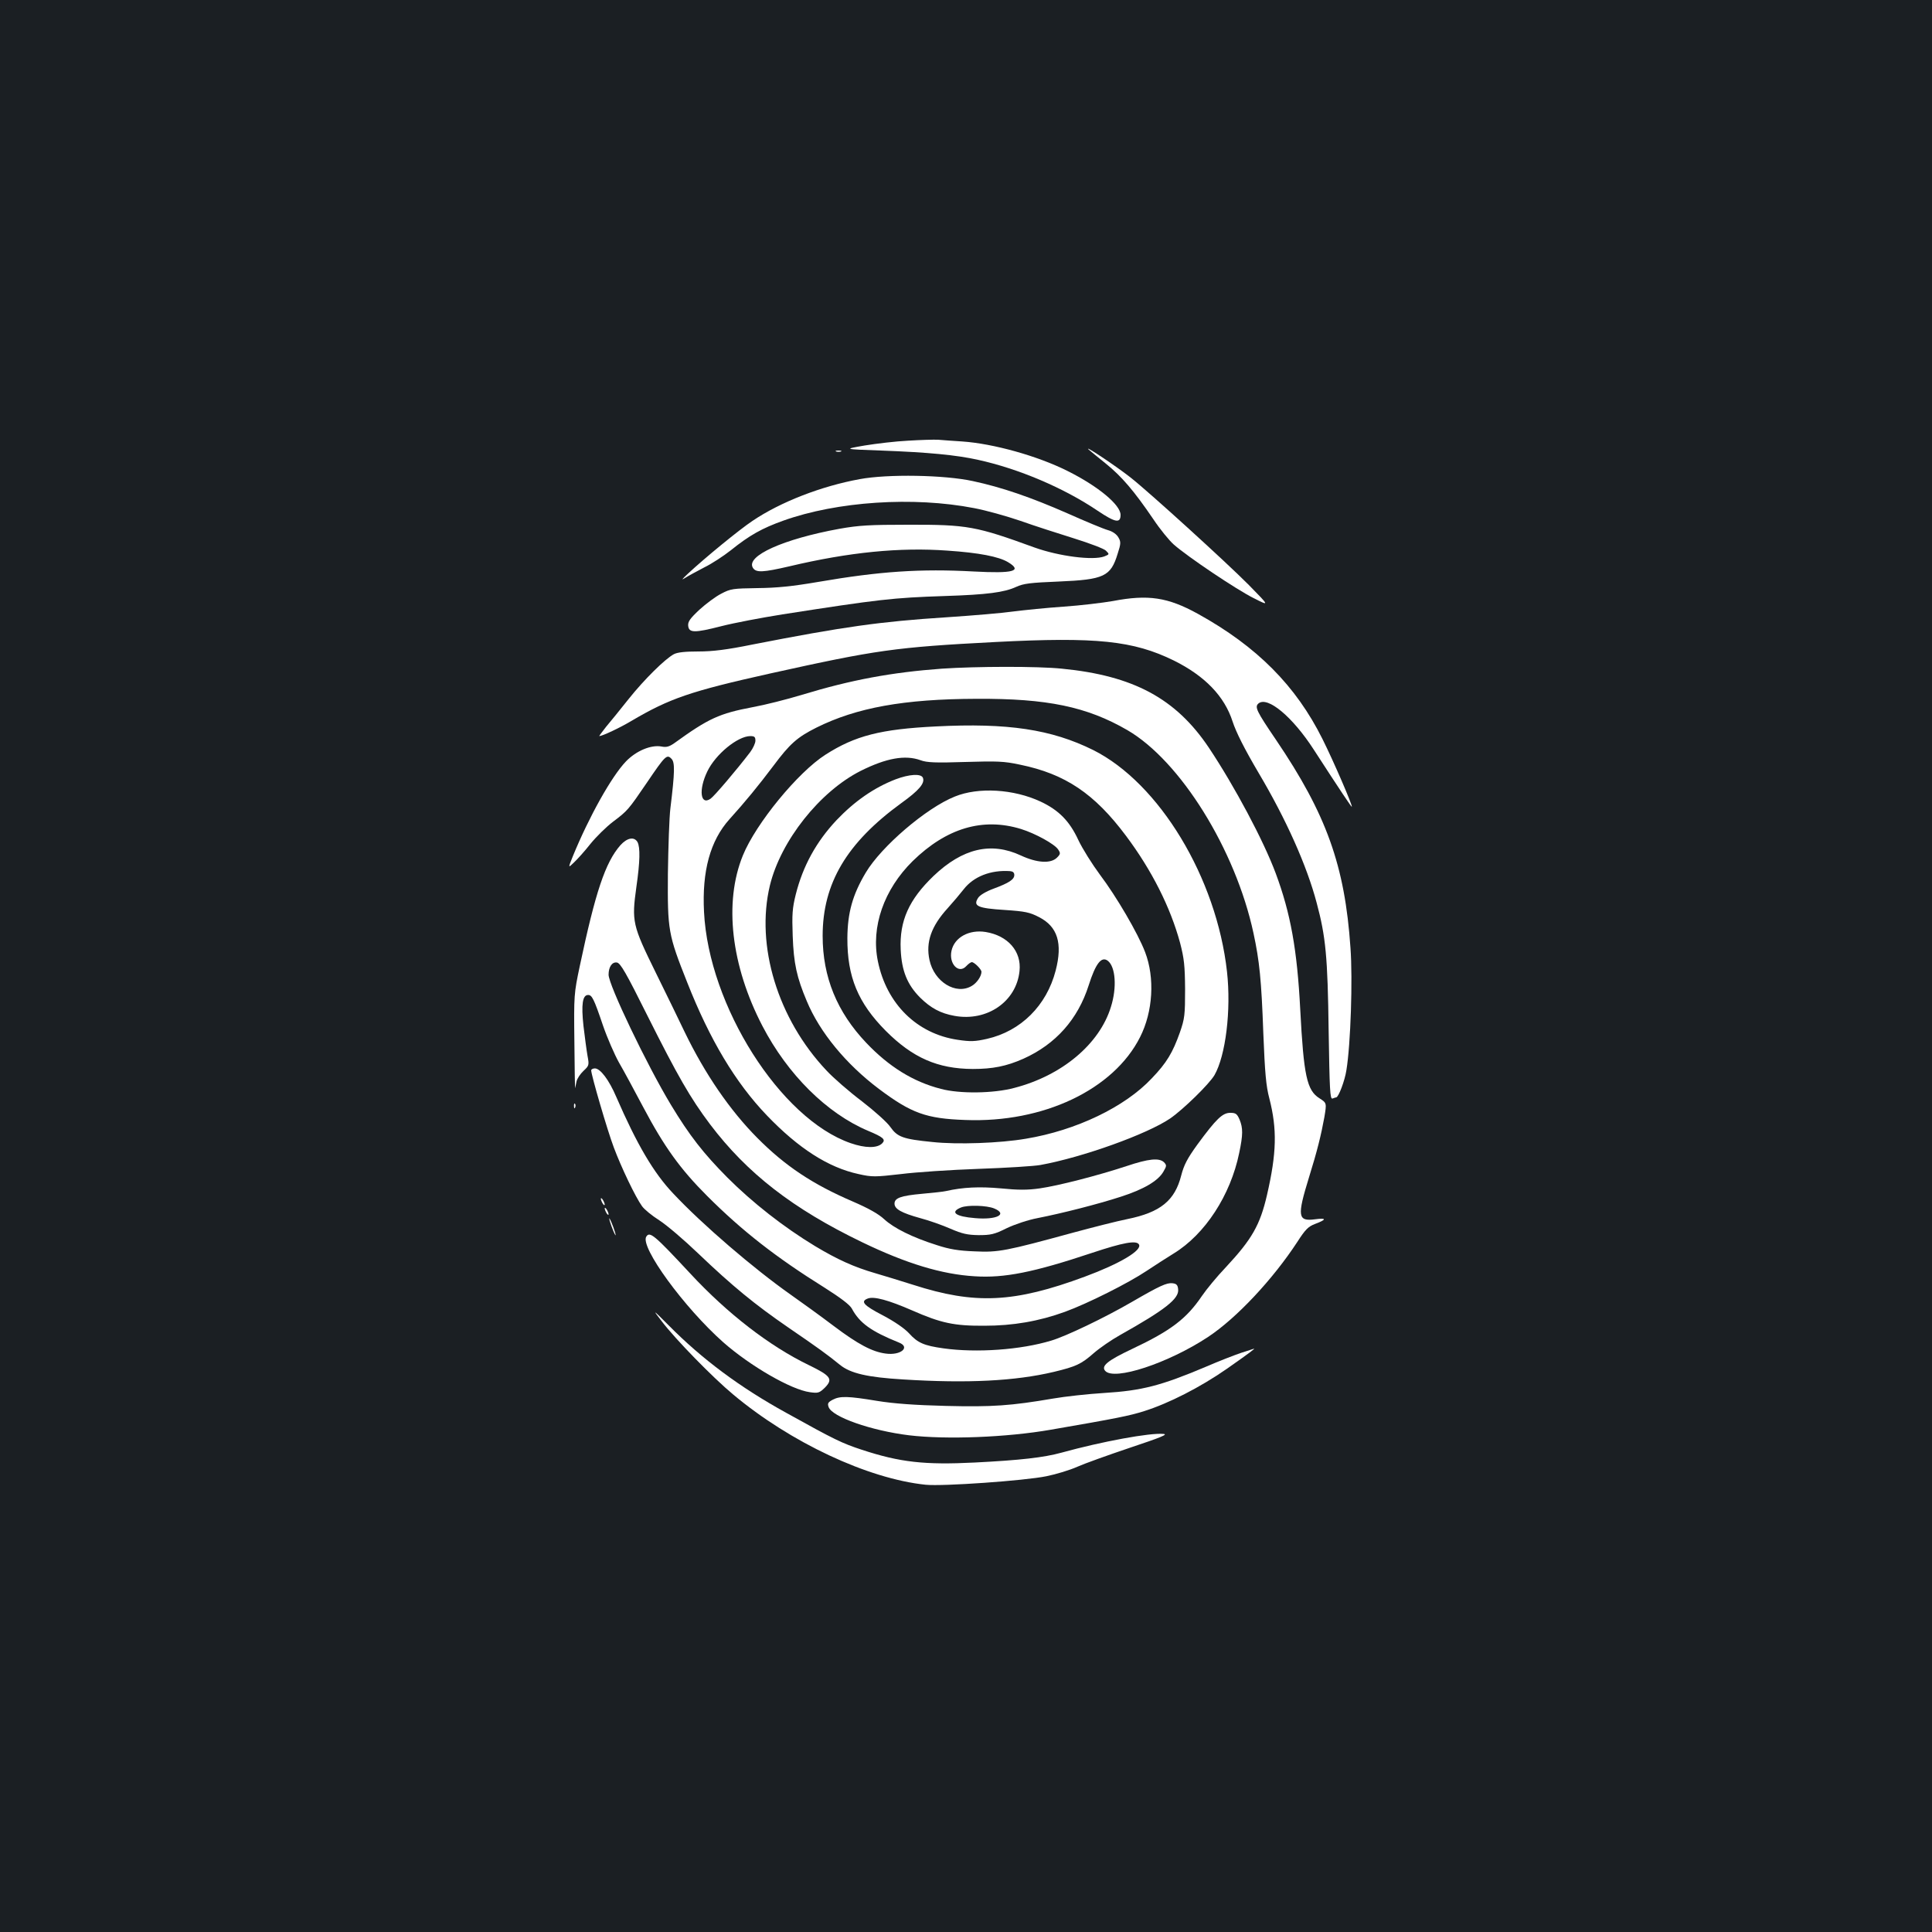 <?xml version="1.0" standalone="no"?>
<!DOCTYPE svg PUBLIC "-//W3C//DTD SVG 20010904//EN"
 "http://www.w3.org/TR/2001/REC-SVG-20010904/DTD/svg10.dtd">
<svg version="1.0" xmlns="http://www.w3.org/2000/svg"
 width="1000pt" height="1000pt" viewBox="0 0 1000 1000"
 preserveAspectRatio="xMidYMid meet">
<rect width="100%" height="100%" fill="#1b1f23"/>
<g transform="translate(0,1000) scale(0.1,-0.1)"
fill="#ffffff" stroke="none">
<path d="M4700 7719 c-63 -3 -164 -15 -225 -25 -110 -19 -110 -19 85 -26 243
-9 390 -23 502 -48 210 -46 444 -145 620 -264 91 -61 118 -66 118 -21 0 52
-117 149 -276 228 -154 77 -382 141 -544 152 -47 3 -103 7 -125 9 -22 1 -92
-1 -155 -5z"/>
<path d="M5635 7673 c6 -5 45 -38 88 -72 83 -67 147 -142 247 -289 34 -51 82
-110 106 -131 73 -64 323 -232 413 -277 83 -42 83 -42 -25 68 -118 119 -522
486 -613 557 -79 62 -245 172 -216 144z"/>
<path d="M4328 7663 c6 -2 18 -2 25 0 6 3 1 5 -13 5 -14 0 -19 -2 -12 -5z"/>
<path d="M4450 7520 c-198 -36 -410 -118 -555 -216 -69 -46 -246 -191 -335
-274 -30 -28 -35 -35 -15 -22 17 11 62 35 100 55 39 19 100 59 138 89 97 78
162 114 271 153 279 100 674 126 988 65 59 -11 167 -41 240 -66 73 -26 198
-66 278 -91 80 -25 154 -53 164 -63 19 -19 19 -19 -8 -30 -59 -22 -235 1 -361
46 -302 110 -347 119 -655 118 -197 0 -254 -3 -355 -21 -291 -53 -486 -141
-448 -202 16 -26 52 -24 190 8 308 73 571 99 817 81 164 -11 266 -31 314 -60
76 -46 27 -59 -178 -48 -275 15 -486 1 -805 -54 -135 -23 -214 -31 -315 -32
-126 -2 -138 -3 -187 -29 -28 -14 -79 -52 -113 -83 -49 -46 -60 -62 -58 -83 4
-37 31 -38 172 -2 66 17 209 44 316 61 501 78 570 86 840 95 220 7 308 19 369
47 39 18 74 22 221 28 235 10 269 26 305 144 17 52 17 62 4 84 -9 16 -29 31
-54 38 -22 6 -116 45 -210 87 -189 83 -340 135 -490 167 -147 32 -440 37 -585
10z"/>
<path d="M5760 6889 c-52 -9 -167 -23 -255 -29 -88 -6 -205 -18 -260 -25 -55
-8 -210 -21 -345 -30 -344 -22 -534 -49 -1005 -141 -133 -27 -206 -36 -280
-36 -67 0 -108 -4 -127 -14 -45 -24 -153 -130 -235 -233 -42 -53 -94 -117
-116 -143 -21 -27 -37 -48 -35 -48 15 0 107 43 167 79 197 116 304 153 717
245 551 122 646 136 1167 163 522 27 713 7 923 -96 161 -80 262 -185 304 -316
18 -55 61 -141 136 -268 141 -238 248 -477 299 -670 47 -175 57 -279 62 -660
5 -309 7 -357 20 -353 8 3 16 6 19 6 12 0 45 87 53 141 22 134 33 471 21 633
-29 426 -125 692 -385 1076 -102 150 -112 171 -91 189 47 39 177 -70 286 -239
138 -213 195 -298 197 -296 5 5 -93 233 -152 351 -137 275 -339 479 -645 648
-156 86 -257 101 -440 66z"/>
<path d="M4875 6539 c-260 -19 -470 -58 -723 -135 -79 -24 -194 -53 -255 -64
-174 -33 -229 -58 -406 -186 -27 -19 -42 -23 -67 -18 -54 10 -131 -22 -184
-77 -75 -78 -192 -288 -275 -491 -25 -62 -25 -62 6 -32 17 16 56 59 85 96 30
37 82 88 116 114 77 58 80 62 177 204 94 139 103 147 126 123 19 -18 18 -68
-5 -256 -6 -48 -11 -201 -13 -340 -2 -292 1 -313 100 -562 117 -297 250 -519
412 -688 164 -171 318 -270 475 -304 71 -16 86 -15 219 0 78 10 259 22 402 27
143 5 287 14 320 20 220 40 553 160 672 241 69 48 201 177 229 224 58 101 87
336 65 535 -54 487 -351 977 -693 1148 -216 107 -442 141 -814 122 -285 -14
-418 -48 -571 -146 -143 -91 -361 -357 -428 -522 -99 -243 -61 -570 101 -882
131 -252 334 -453 547 -543 79 -33 93 -45 73 -65 -26 -26 -88 -25 -163 1 -364
126 -735 711 -759 1197 -11 211 32 369 132 480 83 92 147 170 227 276 85 114
123 148 223 198 207 103 452 148 829 149 366 2 571 -41 780 -162 274 -159 560
-618 653 -1051 31 -144 41 -241 51 -520 8 -201 14 -272 31 -335 41 -160 38
-283 -12 -500 -36 -156 -78 -229 -212 -373 -46 -48 -102 -116 -125 -150 -80
-118 -160 -179 -361 -274 -127 -60 -161 -88 -140 -113 45 -54 327 39 533 175
148 98 335 298 462 492 41 64 57 80 92 93 61 23 60 32 0 24 -90 -12 -94 15
-32 216 43 138 63 220 80 313 12 73 12 73 -25 97 -66 41 -82 117 -100 460 -16
310 -50 498 -127 705 -63 169 -212 449 -346 650 -171 255 -391 373 -761 409
-125 13 -444 12 -621 0z m-965 -373 c0 -12 -12 -39 -27 -59 -71 -93 -186 -228
-205 -241 -53 -37 -63 46 -17 141 42 88 156 182 222 183 22 0 27 -4 27 -24z
m855 -101 c32 -12 77 -14 230 -9 166 5 202 4 285 -14 234 -48 385 -150 548
-368 134 -179 230 -370 280 -554 21 -81 25 -117 26 -240 0 -133 -2 -152 -27
-224 -37 -104 -68 -157 -146 -238 -139 -148 -391 -269 -651 -312 -134 -23
-355 -31 -484 -17 -152 15 -181 26 -217 77 -16 24 -82 83 -148 134 -65 49
-148 121 -184 160 -251 266 -367 645 -292 957 56 231 258 486 470 593 132 66
230 84 310 55z"/>
<path d="M4635 5966 c-111 -43 -212 -113 -306 -212 -104 -111 -173 -236 -210
-383 -18 -72 -20 -104 -16 -215 5 -143 21 -215 73 -338 67 -161 203 -326 373
-454 168 -126 245 -154 447 -161 404 -16 768 157 905 429 67 132 77 307 26
440 -37 97 -148 287 -234 401 -40 54 -91 135 -112 180 -45 97 -101 154 -195
198 -139 65 -322 76 -444 26 -148 -59 -381 -259 -461 -394 -68 -114 -94 -207
-95 -338 -1 -201 55 -336 199 -481 139 -139 268 -196 450 -197 103 0 174 14
262 53 167 75 282 204 338 380 36 113 66 152 99 127 40 -31 48 -138 16 -239
-59 -192 -253 -355 -500 -419 -108 -29 -283 -31 -380 -5 -144 37 -269 115
-386 238 -152 160 -226 341 -226 554 0 272 125 482 407 687 92 66 123 103 112
131 -9 23 -71 19 -142 -8z m650 -257 c74 -23 174 -78 192 -106 13 -19 12 -24
-6 -42 -32 -32 -103 -28 -187 11 -154 72 -302 37 -452 -106 -127 -122 -177
-232 -170 -381 5 -110 34 -182 101 -249 55 -54 105 -81 177 -94 169 -31 321
74 337 232 11 102 -60 183 -175 202 -86 14 -162 -28 -177 -97 -15 -67 37 -122
76 -80 11 12 24 21 29 21 13 0 50 -37 50 -50 0 -23 -24 -58 -50 -73 -82 -49
-195 21 -219 134 -20 92 9 175 94 268 28 31 65 75 83 98 51 66 140 101 240 94
14 -1 22 -7 22 -20 0 -23 -27 -41 -108 -71 -38 -14 -70 -33 -79 -47 -28 -43
-3 -54 138 -63 105 -7 129 -12 177 -37 96 -49 123 -135 86 -277 -47 -181 -180
-313 -355 -353 -62 -14 -86 -15 -152 -5 -211 31 -368 186 -413 406 -37 178 31
372 180 519 175 171 363 227 561 166z"/>
<path d="M3211 5625 c-78 -89 -129 -242 -210 -625 -30 -142 -31 -151 -28 -392
1 -137 3 -245 4 -240 1 4 4 19 7 34 3 15 20 40 36 55 29 27 30 30 21 78 -5 28
-14 97 -21 155 -12 111 -5 160 24 160 20 0 30 -19 77 -158 22 -64 60 -151 83
-192 24 -41 80 -145 125 -230 109 -206 192 -321 331 -460 182 -182 358 -319
608 -475 82 -52 130 -88 141 -108 40 -75 100 -118 244 -176 61 -24 9 -68 -69
-57 -69 9 -143 48 -269 143 -66 50 -167 123 -224 163 -190 134 -455 361 -606
522 -102 107 -189 256 -295 500 -38 89 -83 148 -111 148 -10 0 -19 -5 -19 -10
0 -24 84 -312 117 -399 38 -102 112 -257 146 -304 11 -16 51 -49 89 -73 39
-25 129 -102 201 -171 178 -170 294 -265 467 -384 158 -108 203 -141 267 -193
55 -45 145 -65 328 -76 334 -21 580 -8 779 39 116 28 142 40 207 97 31 27 92
69 135 93 235 132 308 189 302 238 -2 22 -9 29 -30 31 -29 3 -65 -13 -208 -96
-143 -83 -344 -179 -419 -201 -158 -48 -387 -64 -558 -40 -100 14 -133 28
-178 78 -23 25 -75 61 -136 93 -100 52 -117 72 -77 87 32 12 106 -8 230 -62
148 -65 216 -80 373 -79 148 0 282 23 417 72 118 43 329 149 423 212 44 29
107 70 140 90 162 99 294 301 339 520 20 95 20 129 2 173 -13 30 -20 35 -48
35 -40 0 -72 -30 -171 -165 -52 -72 -69 -105 -83 -159 -33 -130 -107 -191
-279 -226 -55 -11 -180 -43 -280 -70 -348 -95 -387 -103 -510 -97 -83 3 -131
11 -195 32 -127 40 -223 88 -273 134 -30 28 -82 57 -163 92 -207 89 -349 183
-494 329 -142 143 -271 331 -376 548 -25 53 -93 192 -150 308 -121 246 -125
264 -100 444 19 132 20 203 6 231 -17 30 -54 23 -89 -16z m139 -880 c157 -313
222 -427 325 -564 192 -254 429 -438 788 -611 228 -110 412 -166 582 -176 153
-10 304 20 607 121 162 54 230 66 243 44 19 -30 -99 -100 -280 -167 -367 -136
-569 -145 -889 -42 -66 21 -155 48 -196 60 -110 32 -194 70 -311 140 -162 98
-323 224 -454 355 -124 125 -196 217 -292 376 -125 207 -323 621 -323 674 0
40 18 67 43 63 18 -2 48 -54 157 -273z"/>
<path d="M2971 4274 c0 -11 3 -14 6 -6 3 7 2 16 -1 19 -3 4 -6 -2 -5 -13z"/>
<path d="M5830 3964 c-149 -49 -351 -101 -448 -115 -63 -9 -112 -9 -202 0
-110 10 -196 6 -284 -14 -12 -3 -67 -9 -123 -14 -111 -10 -143 -22 -143 -51 0
-28 36 -48 133 -75 46 -12 116 -37 157 -55 60 -26 87 -32 145 -33 63 0 82 4
146 36 42 20 111 43 159 52 127 25 312 72 432 111 118 38 193 82 220 130 17
29 17 33 3 48 -25 24 -79 19 -195 -20z m-684 -219 c72 -30 12 -60 -99 -50
-101 8 -132 31 -73 55 34 14 134 11 172 -5z"/>
<path d="M3110 3795 c0 -5 5 -17 10 -25 5 -8 10 -10 10 -5 0 6 -5 17 -10 25
-5 8 -10 11 -10 5z"/>
<path d="M3130 3745 c0 -5 5 -17 10 -25 5 -8 10 -10 10 -5 0 6 -5 17 -10 25
-5 8 -10 11 -10 5z"/>
<path d="M3156 3680 c4 -14 13 -38 20 -55 11 -24 13 -25 8 -5 -4 14 -13 39
-20 55 -11 24 -13 25 -8 5z"/>
<path d="M3345 3599 c-33 -53 196 -367 399 -547 140 -123 351 -245 448 -258
43 -6 49 -4 78 24 43 44 30 61 -83 116 -203 98 -421 266 -614 474 -187 201
-210 220 -228 191z"/>
<path d="M3426 3160 c70 -92 263 -290 369 -378 296 -248 697 -436 996 -467 88
-9 513 21 625 44 50 10 122 32 160 49 38 17 161 61 274 99 159 53 198 69 172
71 -68 7 -318 -39 -528 -97 -91 -25 -212 -39 -449 -51 -259 -13 -386 1 -584
66 -103 34 -139 51 -391 191 -240 132 -436 278 -609 453 -85 85 -85 85 -35 20z"/>
<path d="M6425 2998 c-33 -11 -116 -43 -185 -73 -230 -97 -329 -123 -525 -135
-82 -5 -202 -18 -265 -29 -217 -37 -313 -44 -554 -38 -160 4 -270 12 -356 26
-151 25 -192 26 -230 6 -24 -13 -28 -19 -21 -38 18 -51 220 -122 416 -146 192
-23 506 -11 735 29 342 59 406 72 482 96 127 40 290 123 428 219 117 82 150
107 140 104 -3 -1 -32 -10 -65 -21z"/>
</g>
</svg>
